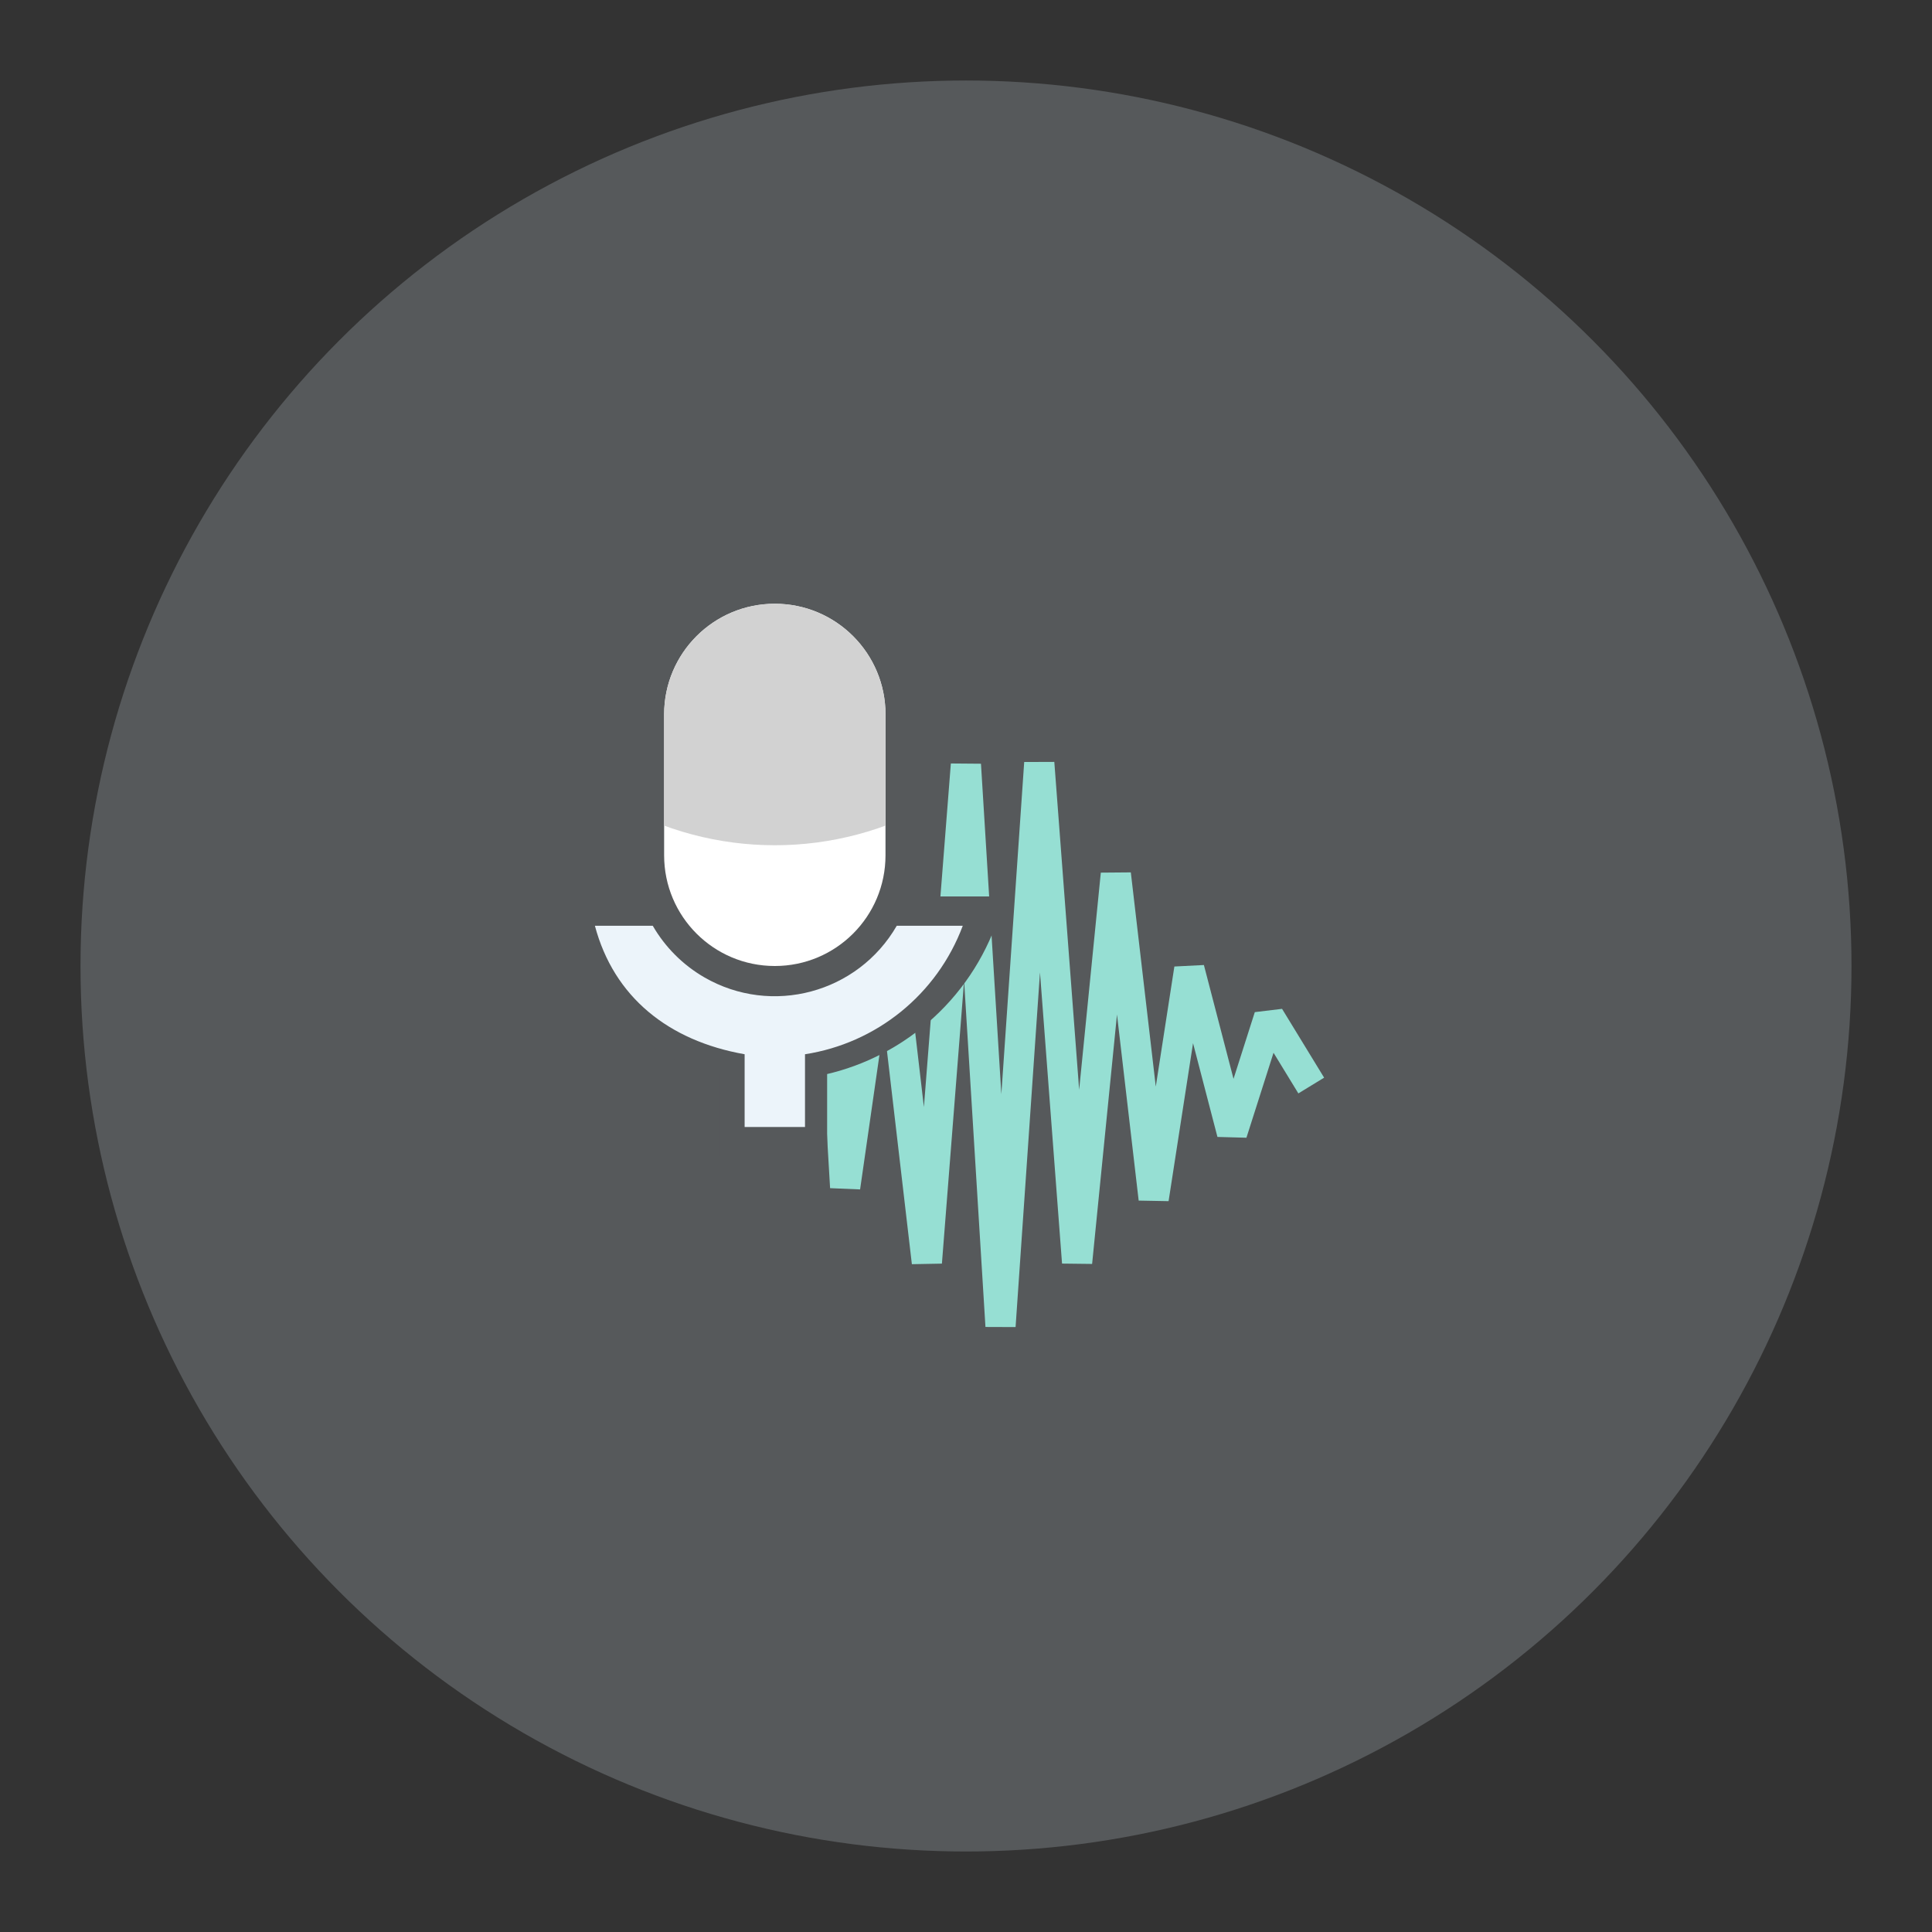 <?xml version="1.0" encoding="UTF-8"?><svg id="uuid-d4adc3a2-5084-4558-8339-085a7b34acf8" xmlns="http://www.w3.org/2000/svg" width="192" height="192" xmlns:xlink="http://www.w3.org/1999/xlink" viewBox="0 0 192 192"><rect x="0" y="0" width="192" height="192" fill="#333333" stroke="none"/><defs><clipPath id="uuid-e8ae3c1c-c6d4-40e0-8aec-1036d073198c"><path d="m77,60h0c6.08,0,11,4.92,11,11v14c0,6.08-4.92,11-11,11h0c-6.08,0-11-4.92-11-11v-14c0-6.08,4.92-11,11-11Z" fill="none" stroke-width="0"/></clipPath></defs><g id="uuid-98713a76-b6d9-4729-b2b1-aa17d4d3f8a4"><g id="uuid-4bb43150-5f29-47b2-95bf-d2b99e6d8046"><circle cx="96" cy="96" r="88" fill="#56595b" stroke-width="0"/><path d="m130.31,107.88l-4.18-6.84-3.69,11.57-4.25-16.33-3.54,22.86-3.76-32.27-3.85,38.59-3.76-49.63-3.85,55.95-3.44-55.79-3.88,49.47-4.12-35.27-4,27.8-1-17" fill="none" stroke="#96dfd3" stroke-miterlimit="1.5" stroke-width="3"/><path d="m57.58,91.24c2.02,7.6,7.85,12.3,16.01,13.73v7.78h6.46v-7.78c7.61-1.17,14.12-6.37,16.87-13.73h-39.34Z" fill="#56595b" stroke="#56595b" stroke-width="4.3"/><g clip-path="url(#uuid-e8ae3c1c-c6d4-40e0-8aec-1036d073198c)"><path d="m62,57h30v44h-30v-44Z" fill="#fff" stroke-width="0"/><circle cx="77" cy="52" r="32" fill="#d2d2d2" stroke-width="0"/></g><path d="m59.12,92c1.88,7.07,7.29,11.43,14.88,12.77v7.23h6v-7.23c7.07-1.09,13.12-5.92,15.68-12.77h-6.56c-3.87,6.7-12.43,8.99-19.12,5.13-2.13-1.23-3.9-3-5.13-5.13h-5.76Z" fill="#ecf4fa" stroke-width="0"/></g></g></svg>